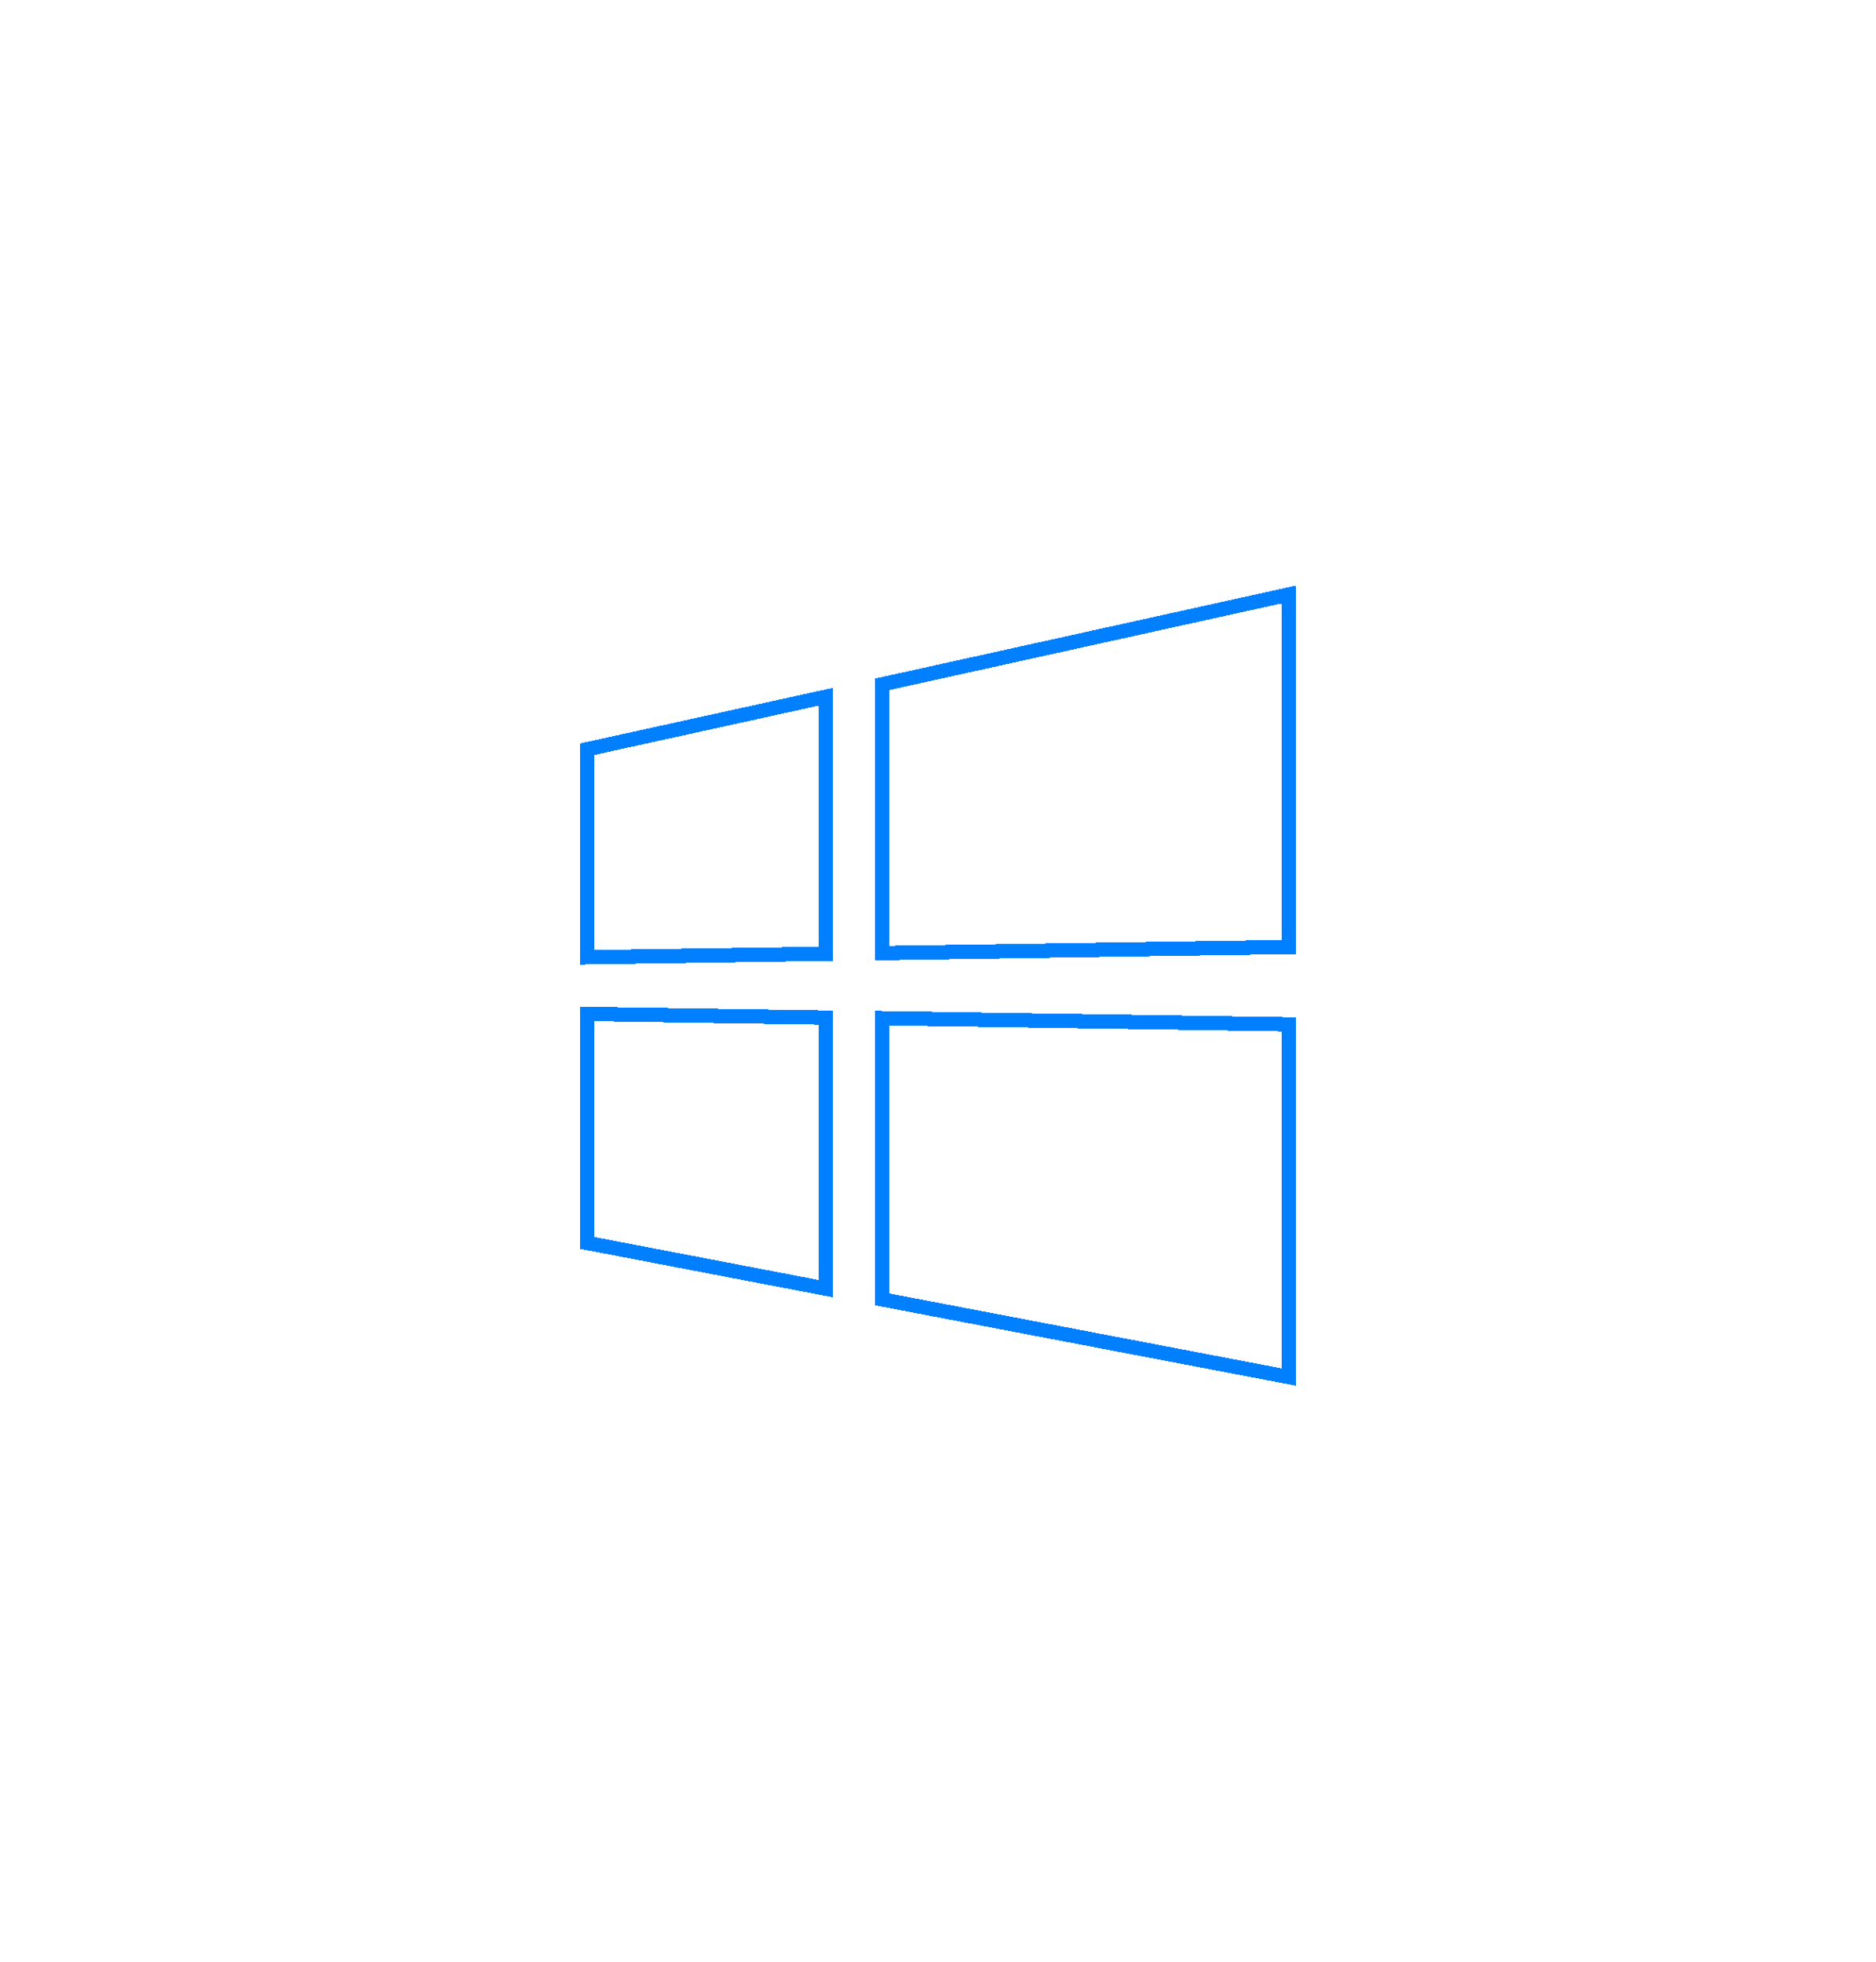 <svg width="131" height="137" viewBox="0 0 131 137" fill="none" xmlns="http://www.w3.org/2000/svg">
<g filter="url(#filter0_d_37_200)">
<path d="M57.647 66.609L41 66.858V52.327L57.647 48.664V66.609ZM61.588 47.797L90 41.518V66.138L61.588 66.564V47.797ZM57.647 71.064V89.996L41 86.805V70.815L57.647 71.064ZM61.588 71.109L90 71.535V96.173L61.588 90.746V71.109Z" stroke="#007FFF" shape-rendering="crispEdges"/>
</g>
<defs>
<filter id="filter0_d_37_200" x="0.5" y="0.895" width="130" height="135.882" filterUnits="userSpaceOnUse" color-interpolation-filters="sRGB">
<feFlood flood-opacity="0" result="BackgroundImageFix"/>
<feColorMatrix in="SourceAlpha" type="matrix" values="0 0 0 0 0 0 0 0 0 0 0 0 0 0 0 0 0 0 127 0" result="hardAlpha"/>
<feOffset/>
<feGaussianBlur stdDeviation="20"/>
<feComposite in2="hardAlpha" operator="out"/>
<feColorMatrix type="matrix" values="0 0 0 0 0 0 0 0 0 0.498 0 0 0 0 1 0 0 0 1 0"/>
<feBlend mode="normal" in2="BackgroundImageFix" result="effect1_dropShadow_37_200"/>
<feBlend mode="normal" in="SourceGraphic" in2="effect1_dropShadow_37_200" result="shape"/>
</filter>
</defs>
</svg>
